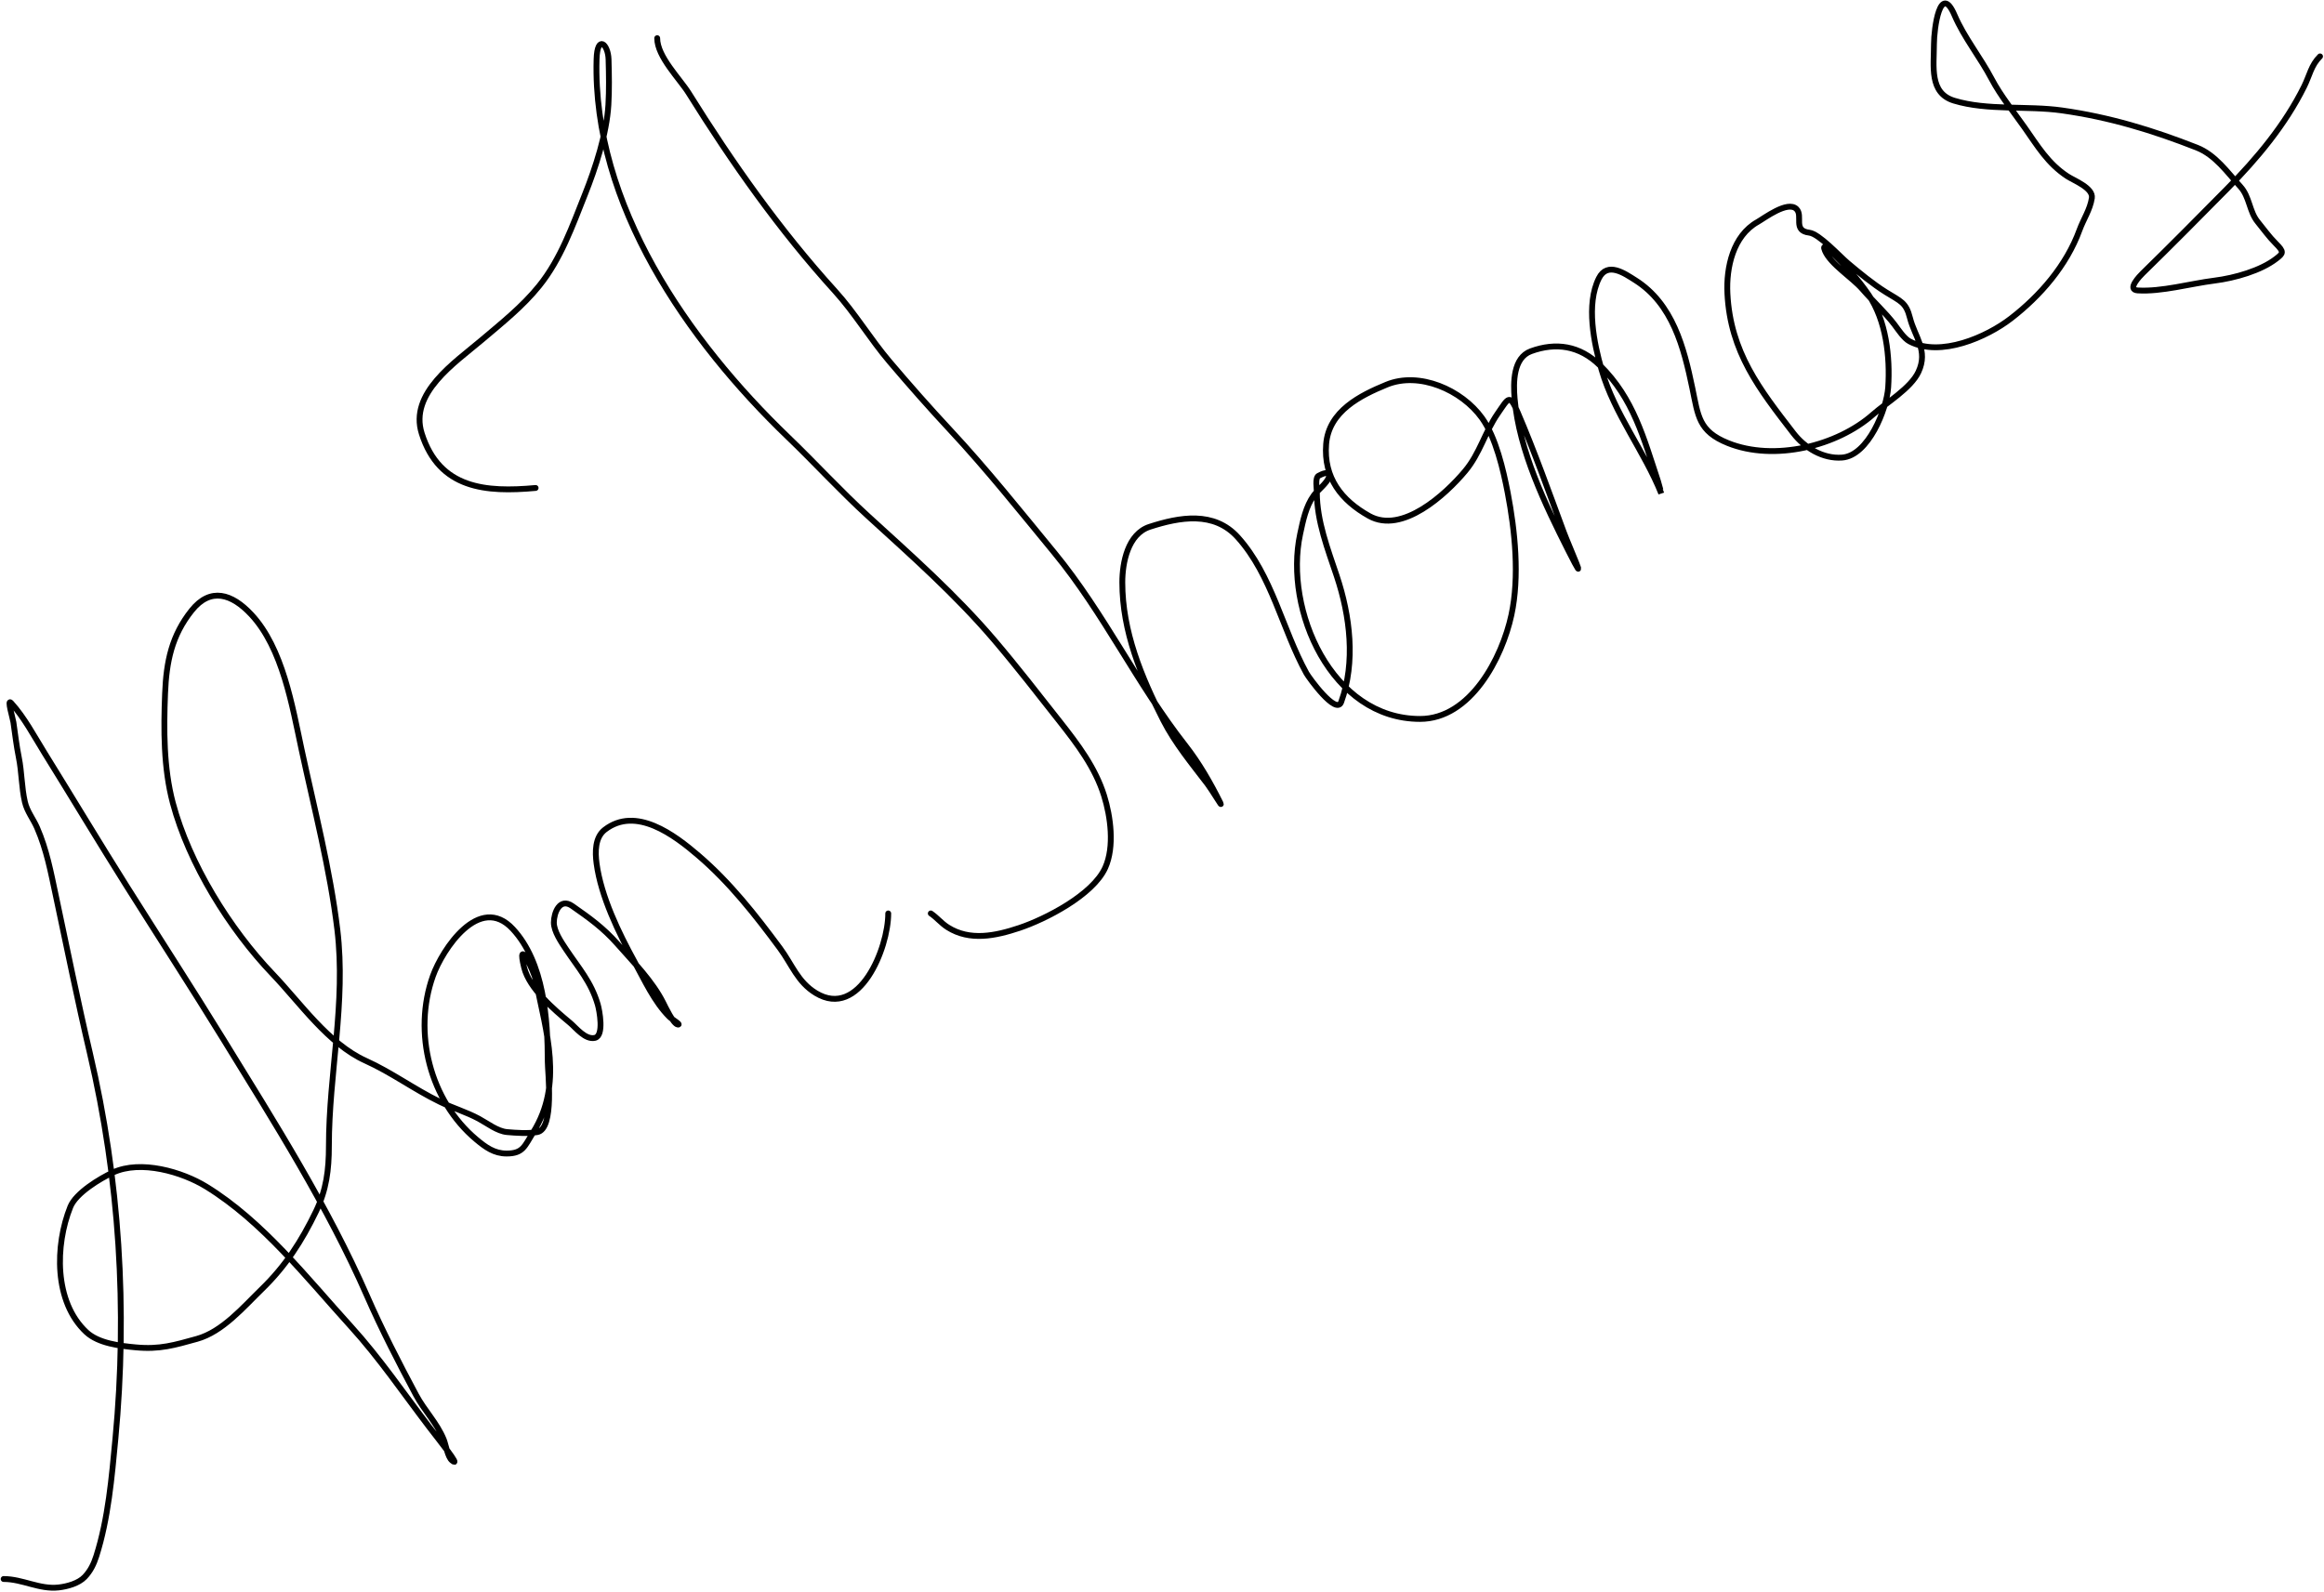 <svg width="1194" height="818" viewBox="0 0 1194 818" fill="none" xmlns="http://www.w3.org/2000/svg">
<path d="M1.863 811.451C11.625 811.451 20.259 816.904 30.149 815.789C34.561 815.292 40.349 813.712 43.511 810.41C46.484 807.304 48.202 803.724 49.498 799.651C55.614 780.426 57.426 759.165 59.302 739.261C65.553 672.955 61.425 606.106 46.2 541.259C39.886 514.365 34.423 487.24 28.674 460.219C26.084 448.046 23.982 436.699 19.042 425.339C17.066 420.794 13.928 417.058 12.795 412.15C11.058 404.621 11.205 396.817 9.672 389.244C8.456 383.239 7.775 377.258 6.895 371.196C6.608 369.219 3.434 358.768 5.68 361.218C12.315 368.455 17.647 378.521 22.687 386.641C36.897 409.536 50.752 432.645 65.116 455.447C81.638 481.676 98.5 507.657 114.746 534.058C141.039 576.784 168.414 619.964 188.585 666.03C196.165 683.342 204.854 700.224 213.747 716.875C218.054 724.94 224.476 731.211 227.977 739.782C229.036 742.376 230.004 748.761 232.229 750.541C237.578 754.82 224.846 738.98 220.689 733.535C207.499 716.258 194.968 697.823 180.342 681.735C157.629 656.751 135.002 627.645 105.983 609.805C93.604 602.195 72.307 595.934 58.087 602.517C51.339 605.641 38.992 613.076 36.136 620.217C28.253 639.924 27.661 669.033 44.378 684.598C50.624 690.413 61.707 691.653 69.714 692.407C82.132 693.576 89.707 691.218 101.124 688.069C114.317 684.429 125.105 671.632 134.616 662.386C146.711 650.627 154.995 637.792 162.381 622.473C167.686 611.471 168.975 601.172 168.975 588.981C168.975 551.712 177.827 515.242 173.314 477.746C169.591 446.819 161.46 415.516 154.919 385.079C150.198 363.106 145.285 333.093 129.063 315.752C119.167 305.174 108.167 301.612 98.521 313.67C88.199 326.572 85.458 340.04 84.812 356.359C84.079 374.861 84.001 394.636 88.803 412.671C97.109 443.866 117.988 477.454 140.169 500.652C154.3 515.432 168.65 536.412 187.804 545.077C201.322 551.192 212.856 559.831 226.068 566.248C232.623 569.432 239.595 571.463 246.024 574.925C250.338 577.248 255.527 581.346 260.514 581.779C265.177 582.185 271.361 582.631 276.046 581.779C284.955 580.159 281.425 551.036 281.425 545.771C281.425 523.758 279.45 494.614 263.465 477.399C246.323 458.939 227.274 487.939 222.424 501.52C212.013 530.67 220.932 565.599 244.636 585.51C249.467 589.568 253.931 592.799 260.254 592.799C268.774 592.799 269.502 589.025 273.963 581.866C289.453 557.01 280.641 530.482 275.352 504.036C274.175 498.154 265.302 480.915 269.278 497.182C271.924 508.008 284.651 518.785 292.879 525.641C295.977 528.224 300.684 534.463 305.633 533.363C310.502 532.281 307.974 519.154 307.108 516.184C303.731 504.605 297.306 497.575 290.796 487.811C288.344 484.133 284.549 478.603 284.549 474.102C284.549 469.174 287.581 461.101 294.006 465.599C302.792 471.749 309.912 476.793 317.26 485.121C325.51 494.472 335.228 504.311 340.774 515.403C341.724 517.304 345.92 526.219 348.236 526.509C350.186 526.753 345.287 523.907 343.897 522.518C336.156 514.776 331.129 503.606 325.937 494.145C317.907 479.513 308.763 460.702 306.501 443.733C305.714 437.835 305.652 430.304 310.752 426.38C326.729 414.09 346.471 429.069 358.821 439.655C375.005 453.527 388.068 470.16 400.73 487.29C406.972 495.736 409.797 504.678 419.211 510.37C441.586 523.899 456.347 487.292 456.347 469.416" stroke="black" stroke-width="3" stroke-linecap="round"/>
<path d="M275.178 250.764C249.694 253.081 225.759 251.305 216.697 222.825C210.095 202.075 233.723 186.389 247.239 174.93C257.668 166.088 268.469 157.548 277.087 146.817C288.134 133.061 294.066 116.151 300.514 99.963C305.945 86.327 311.7 68.751 312.575 53.89C313.027 46.204 312.881 38.25 312.661 30.55C312.436 22.655 306.863 17.602 306.501 30.463C304.401 105.013 353.479 175.257 404.981 224.734C418.888 238.094 431.852 252.334 446.109 265.341C468.414 285.69 491.129 305.821 510.75 328.854C522.372 342.498 533.411 356.768 544.502 370.849C553.734 382.569 562.73 394.462 567.235 408.853C570.592 419.577 572.704 435.099 567.843 445.903C561.51 459.974 536.959 472.451 523.678 476.878C511.457 480.952 498.248 483.76 486.889 476.531C483.566 474.417 481.302 471.476 478.212 469.416" stroke="black" stroke-width="3" stroke-linecap="round"/>
<path d="M337.65 19.617C337.65 29.133 349.219 40.439 353.876 47.903C376.224 83.726 400.57 118.272 428.929 149.507C439.256 160.881 447.107 174.157 457.041 185.862C467.203 197.836 477.569 209.606 488.277 221.09C506.898 241.06 524.366 262.978 541.726 284.082C567.18 315.027 584.274 351.61 608.883 382.997C616.055 392.143 621.809 402.254 626.931 412.497C628.653 415.941 622.757 406.016 620.423 402.953C612.439 392.474 603.686 381.925 597.69 370.155C586.329 347.852 576.606 324.546 576.606 299.267C576.606 289.246 579.413 274.369 590.662 270.72C606.068 265.724 623.732 262.519 635.954 276.1C653.515 295.611 658.764 323.37 671.182 345.947C672.444 348.243 686.532 367.726 689.056 360.784C696.528 340.236 693.64 316.577 686.8 296.056C682.221 282.319 676.561 267.911 676.561 253.02C676.561 251.168 675.539 245.597 677.429 244.517C678.8 243.733 683.823 241.356 682.722 245.211C681.863 248.216 676.892 251.98 675 254.582C670.904 260.213 669.436 267.617 667.971 274.451C659.607 313.486 684.124 369.461 729.576 369.461C755.522 369.461 771.767 338.099 776.517 316.013C780.752 296.317 778.364 272.778 774.608 253.193C772.407 241.717 768.519 224.732 761.419 214.842C750.996 200.325 729.172 190.755 712.396 197.663C698.996 203.18 682.691 211.233 681.334 228.205C679.948 245.52 689.198 257.207 703.459 265.167C720.34 274.589 742.6 254.214 752.743 242.087C760.392 232.941 762.835 222.11 769.489 212.5C775.055 204.459 775.55 202.145 779.727 211.892C788.383 232.09 795.783 252.952 803.414 273.497C806.051 280.594 817.235 305.636 805.844 283.041C793.948 259.445 780.5 231.718 778.165 204.864C777.444 196.57 777.421 183.814 786.582 180.483C799.318 175.852 811.561 177.52 821.983 187.771C839.278 204.783 844.495 225.289 851.83 247.293C852.402 249.009 853.57 253.724 853.566 253.714C844.842 231.904 829.461 212.823 822.85 190.027C818.942 176.55 814.751 156.422 821.462 143C825.848 134.227 834.761 140.582 840.117 143.954C859.44 156.12 865.151 178.703 869.444 199.311C872.47 213.835 872.67 221.603 887.752 227.684C911.485 237.254 943.878 229.302 962.371 212.934C969.078 206.997 981.719 199.524 985.625 191.155C990.825 180.011 983.736 173.189 981.286 163.39C979.272 155.333 976.531 154.897 968.879 150.114C962.262 145.979 955.12 140.104 949.183 135.104C945.086 131.654 934.624 120.167 929.573 119.573C920.896 118.552 926.52 110.966 922.979 107.425C918.477 102.923 906.358 112.181 902.936 114.106C890.436 121.138 886.82 137.387 887.491 150.809C889.001 180.99 903.972 200.037 921.417 222.652C927.196 230.142 936.538 235.877 946.406 235.146C959.838 234.151 969.345 210.275 970.093 199.051C971.136 183.414 969.027 164.654 960.029 151.503C954.367 143.228 948.263 136.701 941.287 129.724C940.074 128.512 935.727 124.473 937.643 128.943C940.573 135.781 951.841 142.779 956.818 148.553C962.014 154.579 968.607 160.594 973.304 166.774C975.308 169.411 978.164 173.898 981.113 175.45C996.945 183.783 1020.74 173.247 1033.17 163.65C1048.17 152.072 1061.77 136.413 1068.4 118.184C1070.43 112.599 1073.81 107.787 1074.73 101.785C1075.53 96.593 1065.57 92.833 1062.15 90.592C1052.1 83.995 1046.92 75.106 1040.11 65.43C1034.47 57.409 1027.84 49.268 1023.28 40.615C1017.38 29.4 1009.13 19.329 1004.19 7.817C996.837 -9.347 993.607 14.647 993.607 22.654C993.607 34.072 991.103 47.816 1003.93 51.721C1021.1 56.945 1041.5 54.236 1059.38 56.753C1083.79 60.192 1105.9 66.919 1128.62 75.842C1138.21 79.613 1144.3 88.501 1151.09 95.972C1155.8 101.158 1155.6 108.714 1159.94 114.019C1163.14 117.93 1165.66 121.565 1169.22 125.126C1173.6 129.506 1173.09 130.13 1169.48 132.935C1161.64 139.034 1148.3 142.882 1137.64 144.214C1125.38 145.747 1110.52 150.014 1098.25 149.247C1092.53 148.89 1099.4 141.813 1100.85 140.397C1115.48 126.103 1129.85 111.584 1144.23 97.013C1159.62 81.431 1174.05 64.16 1183.8 44.432C1186.67 38.631 1187.38 33.561 1191.96 28.988" stroke="black" stroke-width="3" stroke-linecap="round"/>
</svg>
